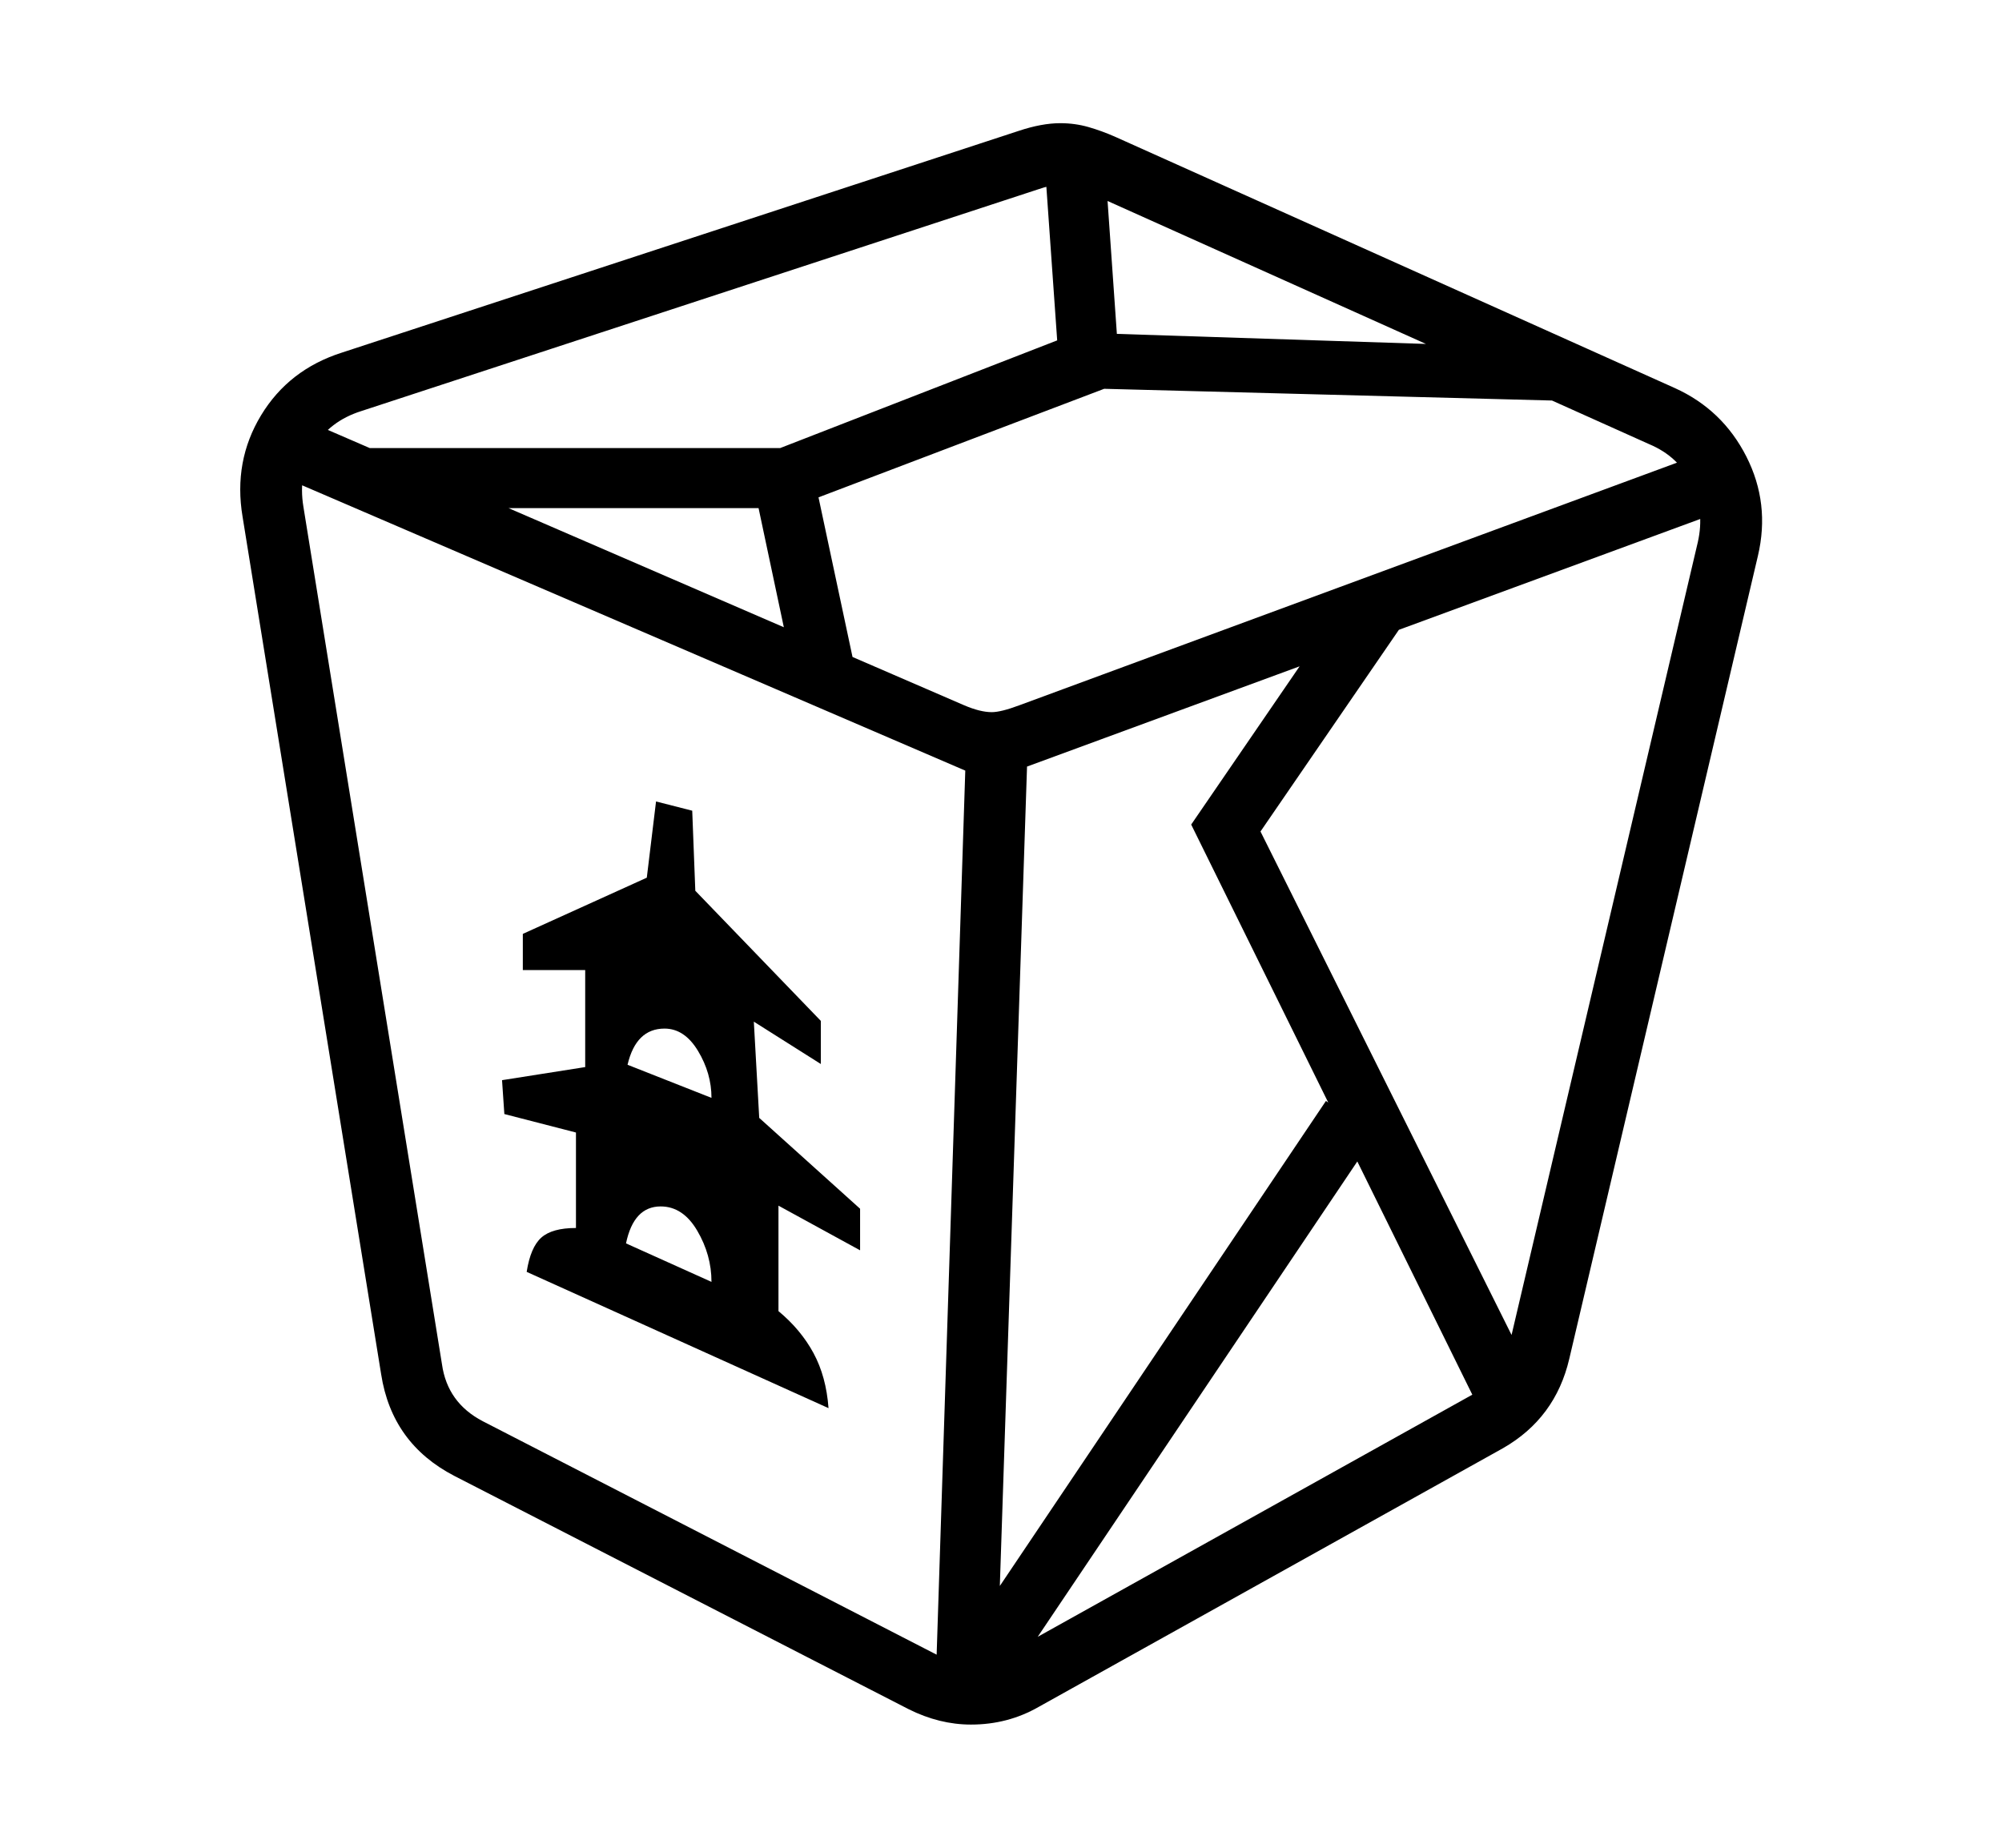 <svg xmlns="http://www.w3.org/2000/svg"
    viewBox="0 0 2600 2400">
  <!--
Copyright 2013, 2022 Google Inc. All Rights Reserved.
Noto is a trademark of Google Inc.
This Font Software is licensed under the SIL Open Font License, Version 1.1. This Font Software is distributed on an "AS IS" BASIS, WITHOUT WARRANTIES OR CONDITIONS OF ANY KIND, either express or implied. See the SIL Open Font License for the specific language, permissions and limitations governing your use of this Font Software.
http://scripts.sil.org/OFL
  -->
<path d="M1261 2240L1261 2240Q1220 2240 1180 2220L1180 2220 590 1917Q509 1875 495 1785L495 1785 315 671Q303 599 339 539.5 375 480 444 458L444 458 1323 170Q1353 160 1377 160L1377 160Q1396 160 1413.5 165 1431 170 1449 178L1449 178 2175 504Q2237 532 2268 593 2299 654 2283 722L2283 722 2038 1765Q2020 1842 1952 1881L1952 1881 1349 2217Q1309 2240 1261 2240ZM813 1615L924 1665Q924 1630 905.5 1598.5 887 1567 858 1567L858 1567Q823 1567 813 1615L813 1615ZM1076 1829L1076 1829 684 1652Q689 1620 703 1607.5 717 1595 748 1595L748 1595 748 1471 655 1447 652 1403 760 1386 760 1260 679 1260 679 1213 840 1140 852 1041 899 1053 903 1157 1066 1326 1066 1382 979 1327 986 1452 1117 1570 1117 1624 1011 1566 1011 1703Q1040 1727 1056.5 1757.5 1073 1788 1076 1829ZM815 1383L924 1426Q924 1394 906.5 1365 889 1336 863 1336L863 1336Q826 1336 815 1383L815 1383ZM1335 960L1294 2195 1215 2193 1255 958 1335 960ZM1786 1474L1306 2188 1244 2141 1722 1430 1786 1474ZM1261 2160L1261 2160Q1287 2160 1310 2147L1310 2147 1913 1811Q1949 1791 1960 1747L1960 1747 2205 704Q2214 664 2197 628.5 2180 593 2142 577L2142 577 1416 251Q1393 240 1377 240L1377 240Q1365 240 1348 246L1348 246 469 534Q428 547 407.5 581 387 615 394 658L394 658 574 1772Q581 1822 627 1846L627 1846 1216 2149Q1238 2160 1261 2160ZM1052 660L566 660 473 582 1052 582 1052 660ZM2000 1808L1936 1860 1547 1071 1758 763 1825 806 1637 1080 2000 1808ZM2260 655L1284 1014 373 622 404 549 1252 916Q1273 925 1288 925L1288 925Q1300 925 1324 916L1324 916 2232 581 2260 655ZM1112 876L1035 895 972 598 1399 432 2045 453 2045 521 1434 505 1063 646 1112 876ZM1433 184L1454 484 1375 471 1355 187 1433 184Z"/>
</svg>